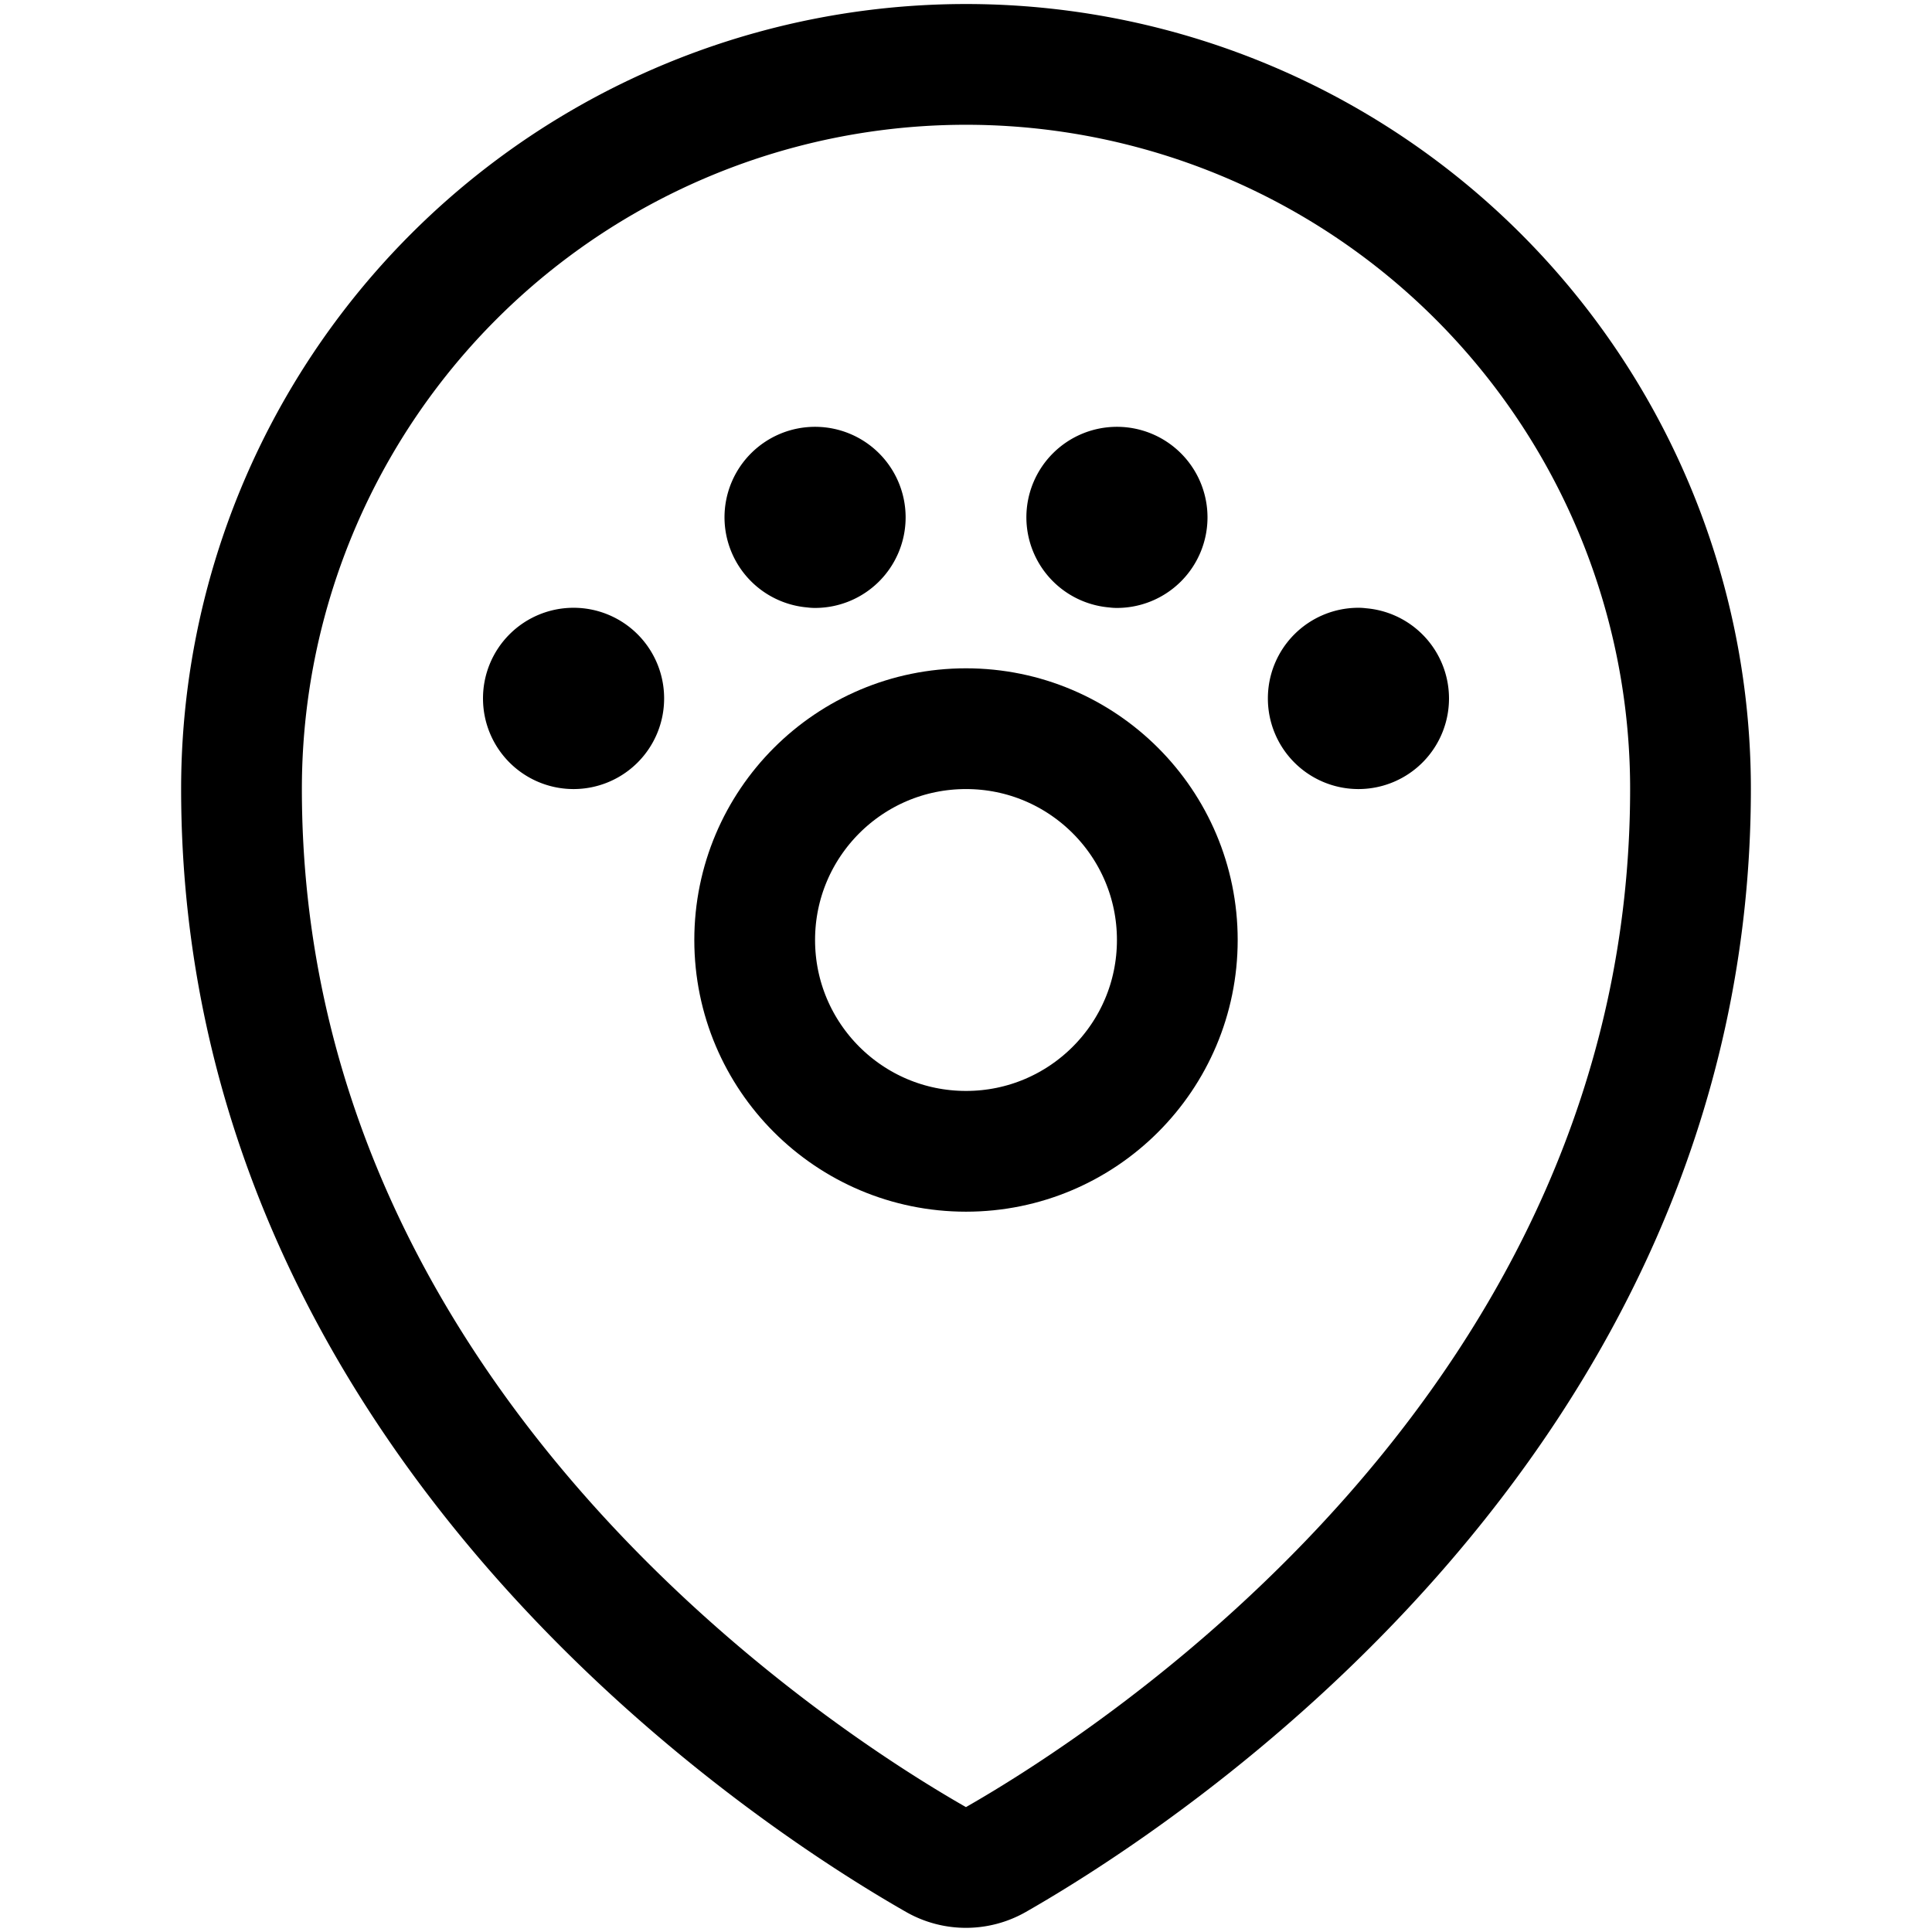 <svg xmlns="http://www.w3.org/2000/svg" viewBox="0 0 24 24" width="24" height="24"><defs><style>.a{fill:none;stroke:#000;stroke-linecap:round;stroke-linejoin:round;stroke-width:1.5px}</style></defs><title>style-three-pin-paw</title><path class="a" d="M12 .8a9 9 0 0 1 9 9c0 7.9-6.932 12.331-8.629 13.3a.751.751 0 0 1-.743 0C9.931 22.132 3 17.7 3 9.8a9 9 0 0 1 9-9zM7.125 8.3a.375.375 0 0 1 .375.375m-.75.002a.375.375 0 0 1 .375-.377m0 .752a.375.375 0 0 1-.375-.375m.75 0a.375.375 0 0 1-.375.375m9.75-.752a.375.375 0 0 0-.375.375m.75.002a.375.375 0 0 0-.375-.375m0 .75a.375.375 0 0 0 .375-.375m-.75 0a.375.375 0 0 0 .375.375m-6.75-3a.375.375 0 0 1 .375.375m-.75 0a.375.375 0 0 1 .375-.375m0 .748a.375.375 0 0 1-.375-.375m.75.002a.375.375 0 0 1-.375.375m3.75-.75a.375.375 0 0 1 .375.375m-.75 0a.375.375 0 0 1 .375-.375m0 .748a.375.375 0 0 1-.375-.375m.75.002a.375.375 0 0 1-.375.375"/><circle class="a" cx="12" cy="11.677" r="2.625"/></svg>